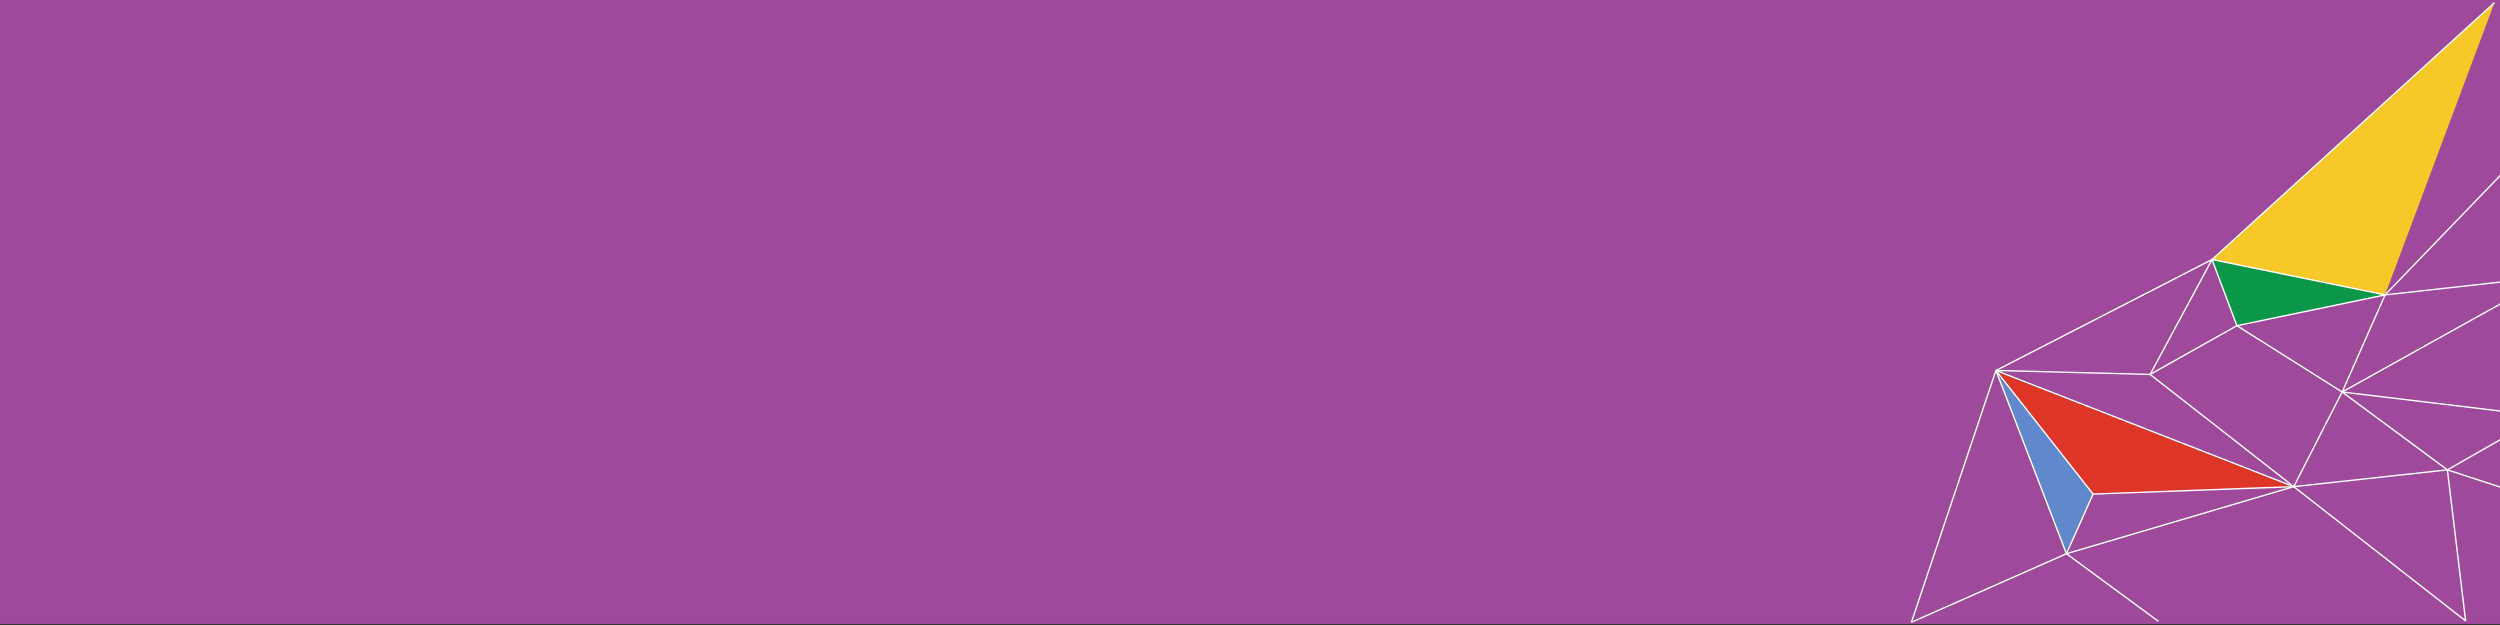 <?xml version="1.0" encoding="utf-8"?>
<!-- Generator: Adobe Illustrator 15.1.0, SVG Export Plug-In . SVG Version: 6.00 Build 0)  -->
<!DOCTYPE svg PUBLIC "-//W3C//DTD SVG 1.1//EN" "http://www.w3.org/Graphics/SVG/1.1/DTD/svg11.dtd">
<svg version="1.1" xmlns="http://www.w3.org/2000/svg" xmlns:xlink="http://www.w3.org/1999/xlink" x="0px" y="0px" width="1200px"
	 height="300px" viewBox="0 0 1200 300" enable-background="new 0 0 1200 300" xml:space="preserve">
<rect x="0" y="0" width="1200" height="300" fill="#333333" stroke="none"/>
<g id="Sfondo">
	<rect y="-0.5" fill="#9F499B" width="1200" height="300"/>
</g>
<g id="Content">
</g>
<g id="Reticolo">
	<polygon fill="#0A9749" points="1144.846,141.542 1061.768,124.574 1073.705,156.332 	"/>
	<polygon fill="#6088CB" points="1004.673,237.151 958.097,177.832 991.893,265.775 	"/>
	<polygon fill="#DD3629" points="958.044,177.82 1004.673,237.151 1100.991,233.581 	"/>
	<polygon fill="#F8C728" points="1061.768,124.574 1197.354,1.263 1144.846,141.542 	"/>
	<polygon fill="#FFFFFF" points="1211.955,204.704 1174.913,225.818 1174.582,225.239 1211.955,203.923 	"/>
	<polyline fill="#FFFFFF" points="1174.548,225.795 1124.01,188.426 1124.41,187.883 1174.948,225.258 	"/>
	<polygon fill="#FFFFFF" points="1211.955,198.383 1211.955,199.059 1124.171,188.495 1124.25,187.827 	"/>
	<polygon fill="#FFFFFF" points="1211.955,139.712 1124.377,188.445 1124.047,187.867 1211.955,138.958 	"/>
	<polygon fill="#FFFFFF" points="1211.955,134.42 1144.881,141.875 1144.81,141.207 1211.955,133.752 	"/>
	<polyline fill="#FFFFFF" points="1123.938,188.023 1144.532,141.41 1145.15,141.679 1124.549,188.295 	"/>
	<polygon fill="#FFFFFF" points="1211.955,237.337 1211.955,238.047 1174.643,225.848 1174.852,225.208 	"/>
	<polyline fill="#FFFFFF" points="1174.788,225.86 1101.022,233.921 1100.96,233.25 1174.713,225.201 	"/>
	<polyline fill="#FFFFFF" points="1124.506,188.308 1101.292,233.731 1100.697,233.435 1123.909,188.009 	"/>
	<polyline fill="#FFFFFF" points="1124.031,188.441 1073.529,156.614 1073.886,156.049 1124.389,187.871 	"/>
	<polyline fill="#FFFFFF" points="1144.91,141.873 1073.776,156.662 1073.64,156.001 1144.772,141.211 	"/>
	<polyline fill="#FFFFFF" points="1073.392,156.455 1061.452,124.694 1062.077,124.457 1074.017,156.215 	"/>
	<polyline fill="#FFFFFF" points="1144.772,141.873 1061.706,124.904 1061.841,124.247 1144.91,141.211 	"/>
	<polygon fill="#FFFFFF" points="1211.955,72.444 1145.085,141.773 1144.606,141.309 1211.955,71.48 	"/>
	<polyline fill="#FFFFFF" points="1100.785,233.847 1031.854,179.997 1032.269,179.471 1101.197,233.321 	"/>
	<polyline fill="#FFFFFF" points="1031.9,179.44 1073.545,156.036 1073.872,156.622 1032.225,180.022 	"/>
	<polyline fill="#FFFFFF" points="1062.067,124.734 1032.355,179.9 1031.767,179.575 1061.471,124.415 	"/>
	<polyline fill="#FFFFFF" points="1100.872,233.895 957.926,178.13 958.168,177.511 1101.113,233.273 	"/>
	<polyline fill="#FFFFFF" points="1061.924,124.876 958.249,178.13 957.943,177.533 1061.615,124.276 	"/>
	<polygon fill="#FFFFFF" points="1032.072,179.395 1032.05,180.062 958.088,178.162 958.104,177.493 	"/>
	<polyline fill="#FFFFFF" points="1101.088,233.906 991.986,266.1 991.802,265.46 1100.896,233.26 	"/>
	<polyline fill="#FFFFFF" points="958.357,177.698 992.206,265.659 991.58,265.902 957.735,177.936 	"/>
	<polyline fill="#FFFFFF" points="958.365,177.926 917.8,298.783 917.168,298.568 957.729,177.715 	"/>
	<polyline fill="#FFFFFF" points="992.031,266.087 917.618,298.983 917.35,298.365 991.762,265.479 	"/>
	<polyline fill="#FFFFFF" points="1101.01,233.925 1004.683,237.493 1004.653,236.824 1100.98,233.25 	"/>
	<polyline fill="#FFFFFF" points="1004.979,237.286 992.202,265.918 991.594,265.649 1004.363,237.017 	"/>
	<polyline fill="#FFFFFF" points="958.307,177.614 1004.935,236.948 1004.403,237.362 957.782,178.021 	"/>
	<polyline fill="#FFFFFF" points="1101.197,233.321 1183.702,297.787 1183.293,298.312 1100.785,233.847 	"/>
	<polyline fill="#FFFFFF" points="1175.079,225.492 1183.833,298.01 1183.162,298.093 1174.415,225.57 	"/>
	<polyline fill="#FFFFFF" points="1061.542,124.334 1197.129,1.016 1197.575,1.511 1061.993,124.821 	"/>
	<polyline fill="#FFFFFF" points="992.097,265.515 1036.216,297.966 1035.823,298.503 991.696,266.052 	"/>
</g>
</svg>
